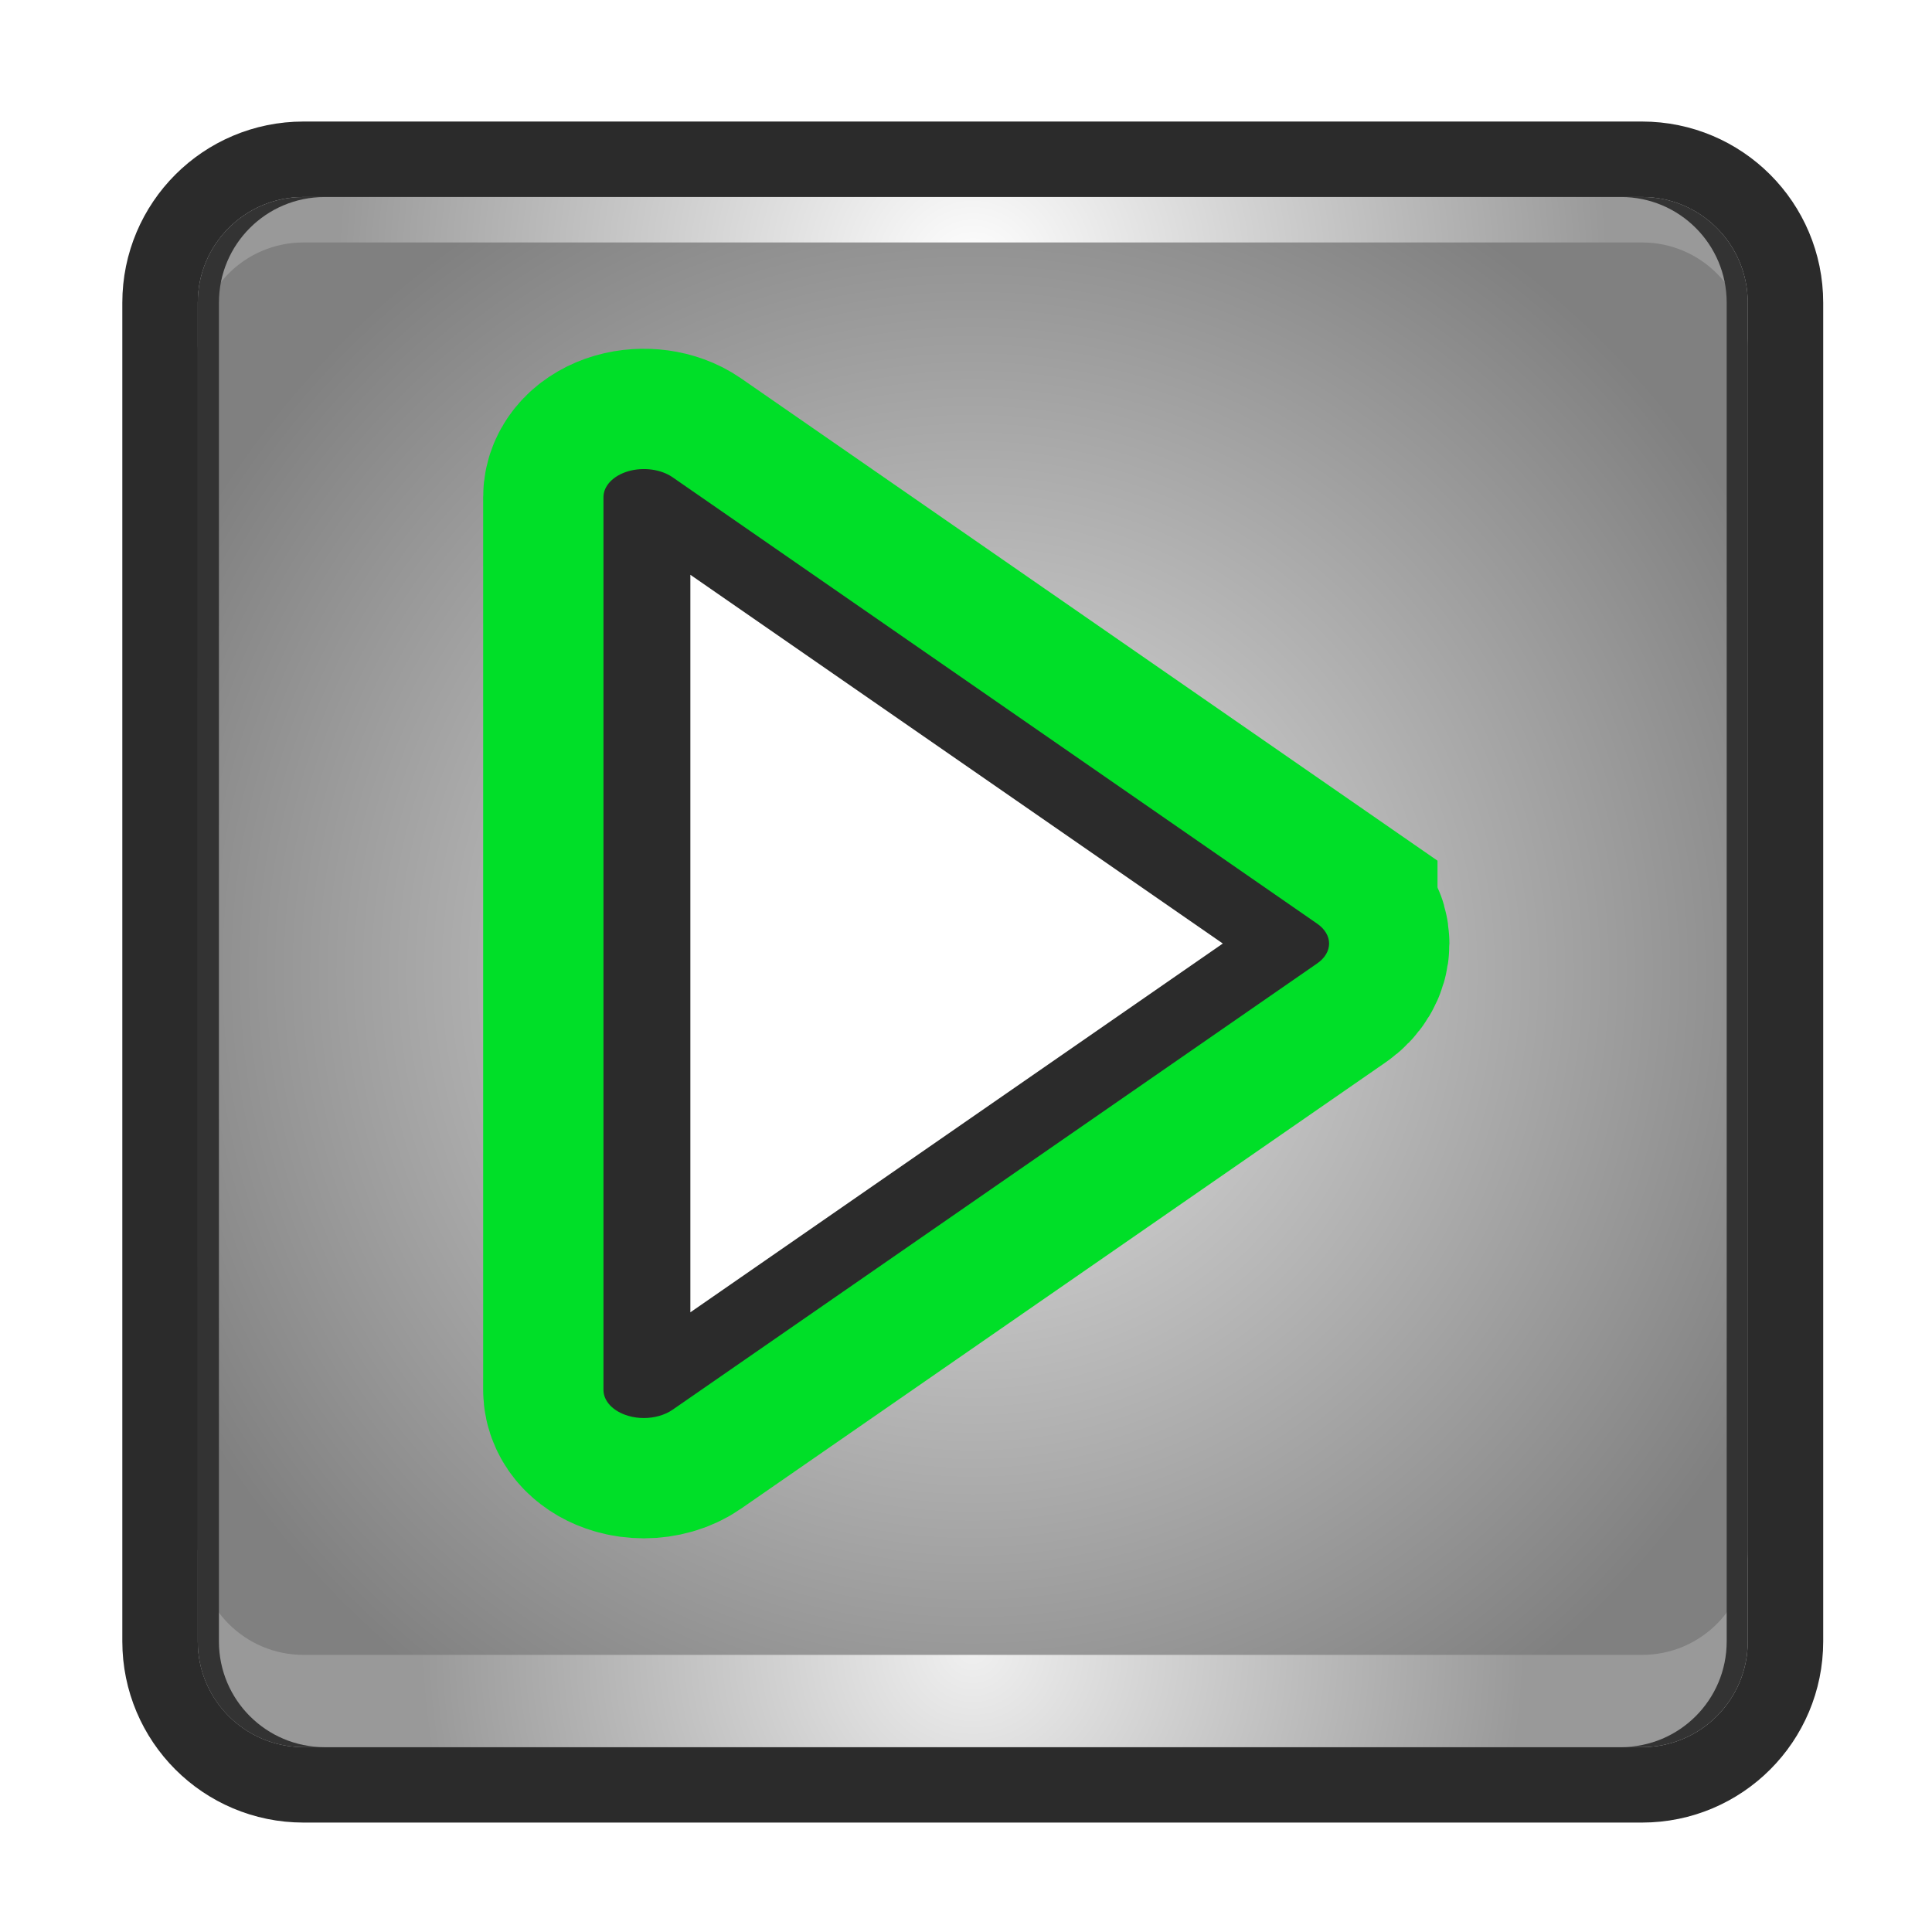 <?xml version="1.0" encoding="UTF-8" standalone="no"?>
<!-- Generator: Adobe Illustrator 16.0.0, SVG Export Plug-In . SVG Version: 6.00 Build 0)  -->

<svg
   xmlns:dc="http://purl.org/dc/elements/1.1/"
   xmlns:cc="http://creativecommons.org/ns#"
   xmlns:rdf="http://www.w3.org/1999/02/22-rdf-syntax-ns#"
   xmlns:svg="http://www.w3.org/2000/svg"
   xmlns="http://www.w3.org/2000/svg"
   xmlns:sodipodi="http://sodipodi.sourceforge.net/DTD/sodipodi-0.dtd"
   xmlns:inkscape="http://www.inkscape.org/namespaces/inkscape"
   version="1.1"
   id="Layer_31_copy_5"
   x="0px"
   y="0px"
   width="64px"
   height="64px"
   viewBox="0 0 64 64"
   enable-background="new 0 0 64 64"
   xml:space="preserve"
   inkscape:version="0.91 r13725"
   sodipodi:docname="play_button.svg"><defs
     id="defs78"><radialGradient
       id="SVGID_1_-3"
       cx="32.224"
       cy="32.201"
       r="29.656"
       gradientUnits="userSpaceOnUse"><stop
         offset="0"
         style="stop-color:#e6e6e6;stop-opacity:1"
         id="stop8-6" /><stop
         offset="1"
         style="stop-color:#808080;stop-opacity:1"
         id="stop10-7" /></radialGradient><radialGradient
       id="SVGID_2_-5"
       cx="32.224"
       cy="9.029"
       r="21.068"
       gradientUnits="userSpaceOnUse"><stop
         offset="0"
         style="stop-color:#ffffff;stop-opacity:1"
         id="stop19-3" /><stop
         offset="1"
         style="stop-color:#999999;stop-opacity:1"
         id="stop21-5" /></radialGradient><radialGradient
       id="SVGID_3_-6"
       cx="32.224"
       cy="54.598"
       r="18.301"
       gradientUnits="userSpaceOnUse"><stop
         offset="0"
         style="stop-color:#f0f0f0;stop-opacity:1"
         id="stop26-2" /><stop
         offset="1"
         style="stop-color:#999999;stop-opacity:1"
         id="stop28-9" /></radialGradient></defs><sodipodi:namedview
     pagecolor="#ffffff"
     bordercolor="#666666"
     borderopacity="1"
     objecttolerance="10"
     gridtolerance="10"
     guidetolerance="10"
     inkscape:pageopacity="0"
     inkscape:pageshadow="2"
     inkscape:window-width="1920"
     inkscape:window-height="1017"
     id="namedview76"
     showgrid="false"
     inkscape:zoom="10.429825"
     inkscape:cx="26.532883"
     inkscape:cy="19.751804"
     inkscape:window-x="0"
     inkscape:window-y="26"
     inkscape:window-maximized="1"
     inkscape:current-layer="g32" /><g
     id="g3"><radialGradient
       id="SVGID_1_"
       cx="32.224"
       cy="32.201"
       r="29.656"
       gradientUnits="userSpaceOnUse"><stop
         offset="0"
         style="stop-color:#DFF0F9"
         id="stop8" /><stop
         offset="1"
         style="stop-color:#008CCD"
         id="stop10" /></radialGradient><radialGradient
       id="SVGID_2_"
       cx="32.224"
       cy="9.029"
       r="21.068"
       gradientUnits="userSpaceOnUse"><stop
         offset="0"
         style="stop-color:#DFF0F9"
         id="stop19" /><stop
         offset="1"
         style="stop-color:#00B4EB"
         id="stop21" /></radialGradient><radialGradient
       id="SVGID_3_"
       cx="32.224"
       cy="54.598"
       r="18.3"
       gradientUnits="userSpaceOnUse"><stop
         offset="0"
         style="stop-color:#DFF0F9"
         id="stop26" /><stop
         offset="1"
         style="stop-color:#00B4EB"
         id="stop28" /></radialGradient><g
       id="g3-1"><path
         inkscape:connector-curvature="0"
         stroke-miterlimit="10"
         d="m 54.396,6.526 -44.344,0 c -1.933,0 -3.5,1.567 -3.5,3.5 l 0,44.348 c 0,1.934 1.567,3.501 3.5,3.501 l 44.344,0 c 1.934,0 3.5,-1.567 3.5,-3.501 l 0,-44.347 c 0,-1.933 -1.566,-3.501 -3.5,-3.501 z"
         id="path5"
         style="fill:#2b2b2b;fill-opacity:1;stroke:#2b2b2b;stroke-width:5;stroke-miterlimit:10;stroke-opacity:1" /><radialGradient
         id="radialGradient4298"
         cx="32.224"
         cy="32.201"
         r="29.656"
         gradientUnits="userSpaceOnUse"><stop
           offset="0"
           style="stop-color:#e6e6e6;stop-opacity:1"
           id="stop4300" /><stop
           offset="1"
           style="stop-color:#808080;stop-opacity:1"
           id="stop4302" /></radialGradient><path
         style="fill:url(#SVGID_1_-3)"
         inkscape:connector-curvature="0"
         d="m 54.396,6.526 -44.344,0 c -1.933,0 -3.5,1.567 -3.5,3.5 l 0,44.348 c 0,1.934 1.567,3.501 3.5,3.501 l 44.344,0 c 1.934,0 3.5,-1.567 3.5,-3.501 l 0,-44.347 c 0,-1.933 -1.566,-3.501 -3.5,-3.501 z"
         id="path12" /><radialGradient
         id="radialGradient4307"
         cx="32.224"
         cy="9.029"
         r="21.068"
         gradientUnits="userSpaceOnUse"><stop
           offset="0"
           style="stop-color:#ffffff;stop-opacity:1"
           id="stop4309" /><stop
           offset="1"
           style="stop-color:#999999;stop-opacity:1"
           id="stop4311" /></radialGradient><path
         style="fill:url(#SVGID_2_-5)"
         inkscape:connector-curvature="0"
         d="m 54.396,6.526 -44.344,0 c -1.933,0 -3.5,1.567 -3.5,3.5 l 0,1.506 c 0,-1.933 1.567,-3.5 3.5,-3.5 l 44.344,0 c 1.934,0 3.5,1.567 3.5,3.5 l 0,-1.506 c 0,-1.932 -1.566,-3.5 -3.5,-3.5 z"
         id="path23" /><radialGradient
         id="radialGradient4314"
         cx="32.224"
         cy="54.598"
         r="18.301"
         gradientUnits="userSpaceOnUse"><stop
           offset="0"
           style="stop-color:#f0f0f0;stop-opacity:1"
           id="stop4316" /><stop
           offset="1"
           style="stop-color:#999999;stop-opacity:1"
           id="stop4318" /></radialGradient><path
         style="fill:url(#SVGID_3_-6)"
         inkscape:connector-curvature="0"
         d="m 10.052,57.876 44.345,0 c 1.934,0 3.5,-1.567 3.5,-3.501 l 0,-3.056 c 0,1.935 -1.566,3.501 -3.5,3.501 l -44.345,0 c -1.933,0 -3.5,-1.566 -3.5,-3.501 l 0,3.056 c 0,1.934 1.567,3.501 3.5,3.501 z"
         id="path30" /><path
         inkscape:connector-curvature="0"
         d="m 54.396,6.526 -0.697,0 c 1.934,0 3.5,1.567 3.5,3.5 l 0,44.348 c 0,1.934 -1.566,3.501 -3.5,3.501 l 0.697,0 c 1.934,0 3.5,-1.567 3.5,-3.501 l 0,-44.347 c 0,-1.933 -1.566,-3.501 -3.5,-3.501 z"
         id="path14"
         style="fill:#333333" /><path
         d="m 7.252,54.375 0,-44.348 c 0,-1.933 1.567,-3.5 3.5,-3.5 l -0.701,0 c -1.933,0 -3.5,1.567 -3.5,3.5 l 0,36.617 0,7.731 c 0,1.934 1.567,3.501 3.5,3.501 l 0.701,0 c -1.932,0 -3.5,-1.567 -3.5,-3.501 z"
         id="path16"
         inkscape:connector-curvature="0"
         style="fill:#333333;stroke:none"
         sodipodi:nodetypes="sscsscsscs" /></g><g
       id="g32"><g
         id="g34"
         style="fill:none;stroke:#00df28;stroke-opacity:1"
         transform="matrix(1.594,0,0,1.594,-6.795,-19.507)"><g
           id="g36"
           style="fill:none;stroke:#00df28;stroke-opacity:1"><g
             id="g38"
             style="fill:none;stroke:#00df28;stroke-opacity:1"><g
               id="g40"
               style="fill:none;stroke:#00df28;stroke-opacity:1"><path
                 stroke-miterlimit="10"
                 d="M 31.637,31.434 18.24,22.156 C 18,21.99 17.636,21.94 17.322,22.03 c -0.313,0.091 -0.518,0.303 -0.518,0.539 l 0,18.554 c 0,0.236 0.204,0.449 0.518,0.539 0.104,0.031 0.214,0.045 0.322,0.045 0.219,0 0.435,-0.061 0.596,-0.172 l 13.397,-9.276 c 0.158,-0.109 0.247,-0.257 0.247,-0.413 0,-0.154 -0.089,-0.303 -0.247,-0.412 z"
                 id="path42"
                 style="fill:none;stroke:#00df28;stroke-width:5;stroke-miterlimit:10;stroke-opacity:1"
                 inkscape:connector-curvature="0" /></g></g></g></g><g
         id="g46"
         transform="matrix(1.594,0,0,1.594,-6.795,-19.507)"><g
           id="g48"><g
             id="g50"><g
               id="g52"
               style="fill:#2b2b2b;fill-opacity:1;stroke:none"><path
                 d="M 31.637,31.434 18.24,22.156 C 18,21.99 17.636,21.94 17.322,22.03 c -0.313,0.091 -0.518,0.303 -0.518,0.539 l 0,18.554 c 0,0.236 0.204,0.449 0.518,0.539 0.104,0.031 0.214,0.045 0.322,0.045 0.219,0 0.435,-0.061 0.596,-0.172 l 13.397,-9.276 c 0.158,-0.109 0.247,-0.257 0.247,-0.413 0,-0.154 -0.089,-0.303 -0.247,-0.412 z"
                 id="path54"
                 style="fill:#2b2b2b;fill-opacity:1;stroke:none"
                 inkscape:connector-curvature="0" /></g><g
               id="g58"><g
                 id="g60"><path
                   d="m 18.61,24.183 0,15.327 11.065,-7.664 -11.065,-7.663 z"
                   id="path62"
                   inkscape:connector-curvature="0"
                   style="fill:#ffffff" /></g></g></g></g></g></g></g></svg>